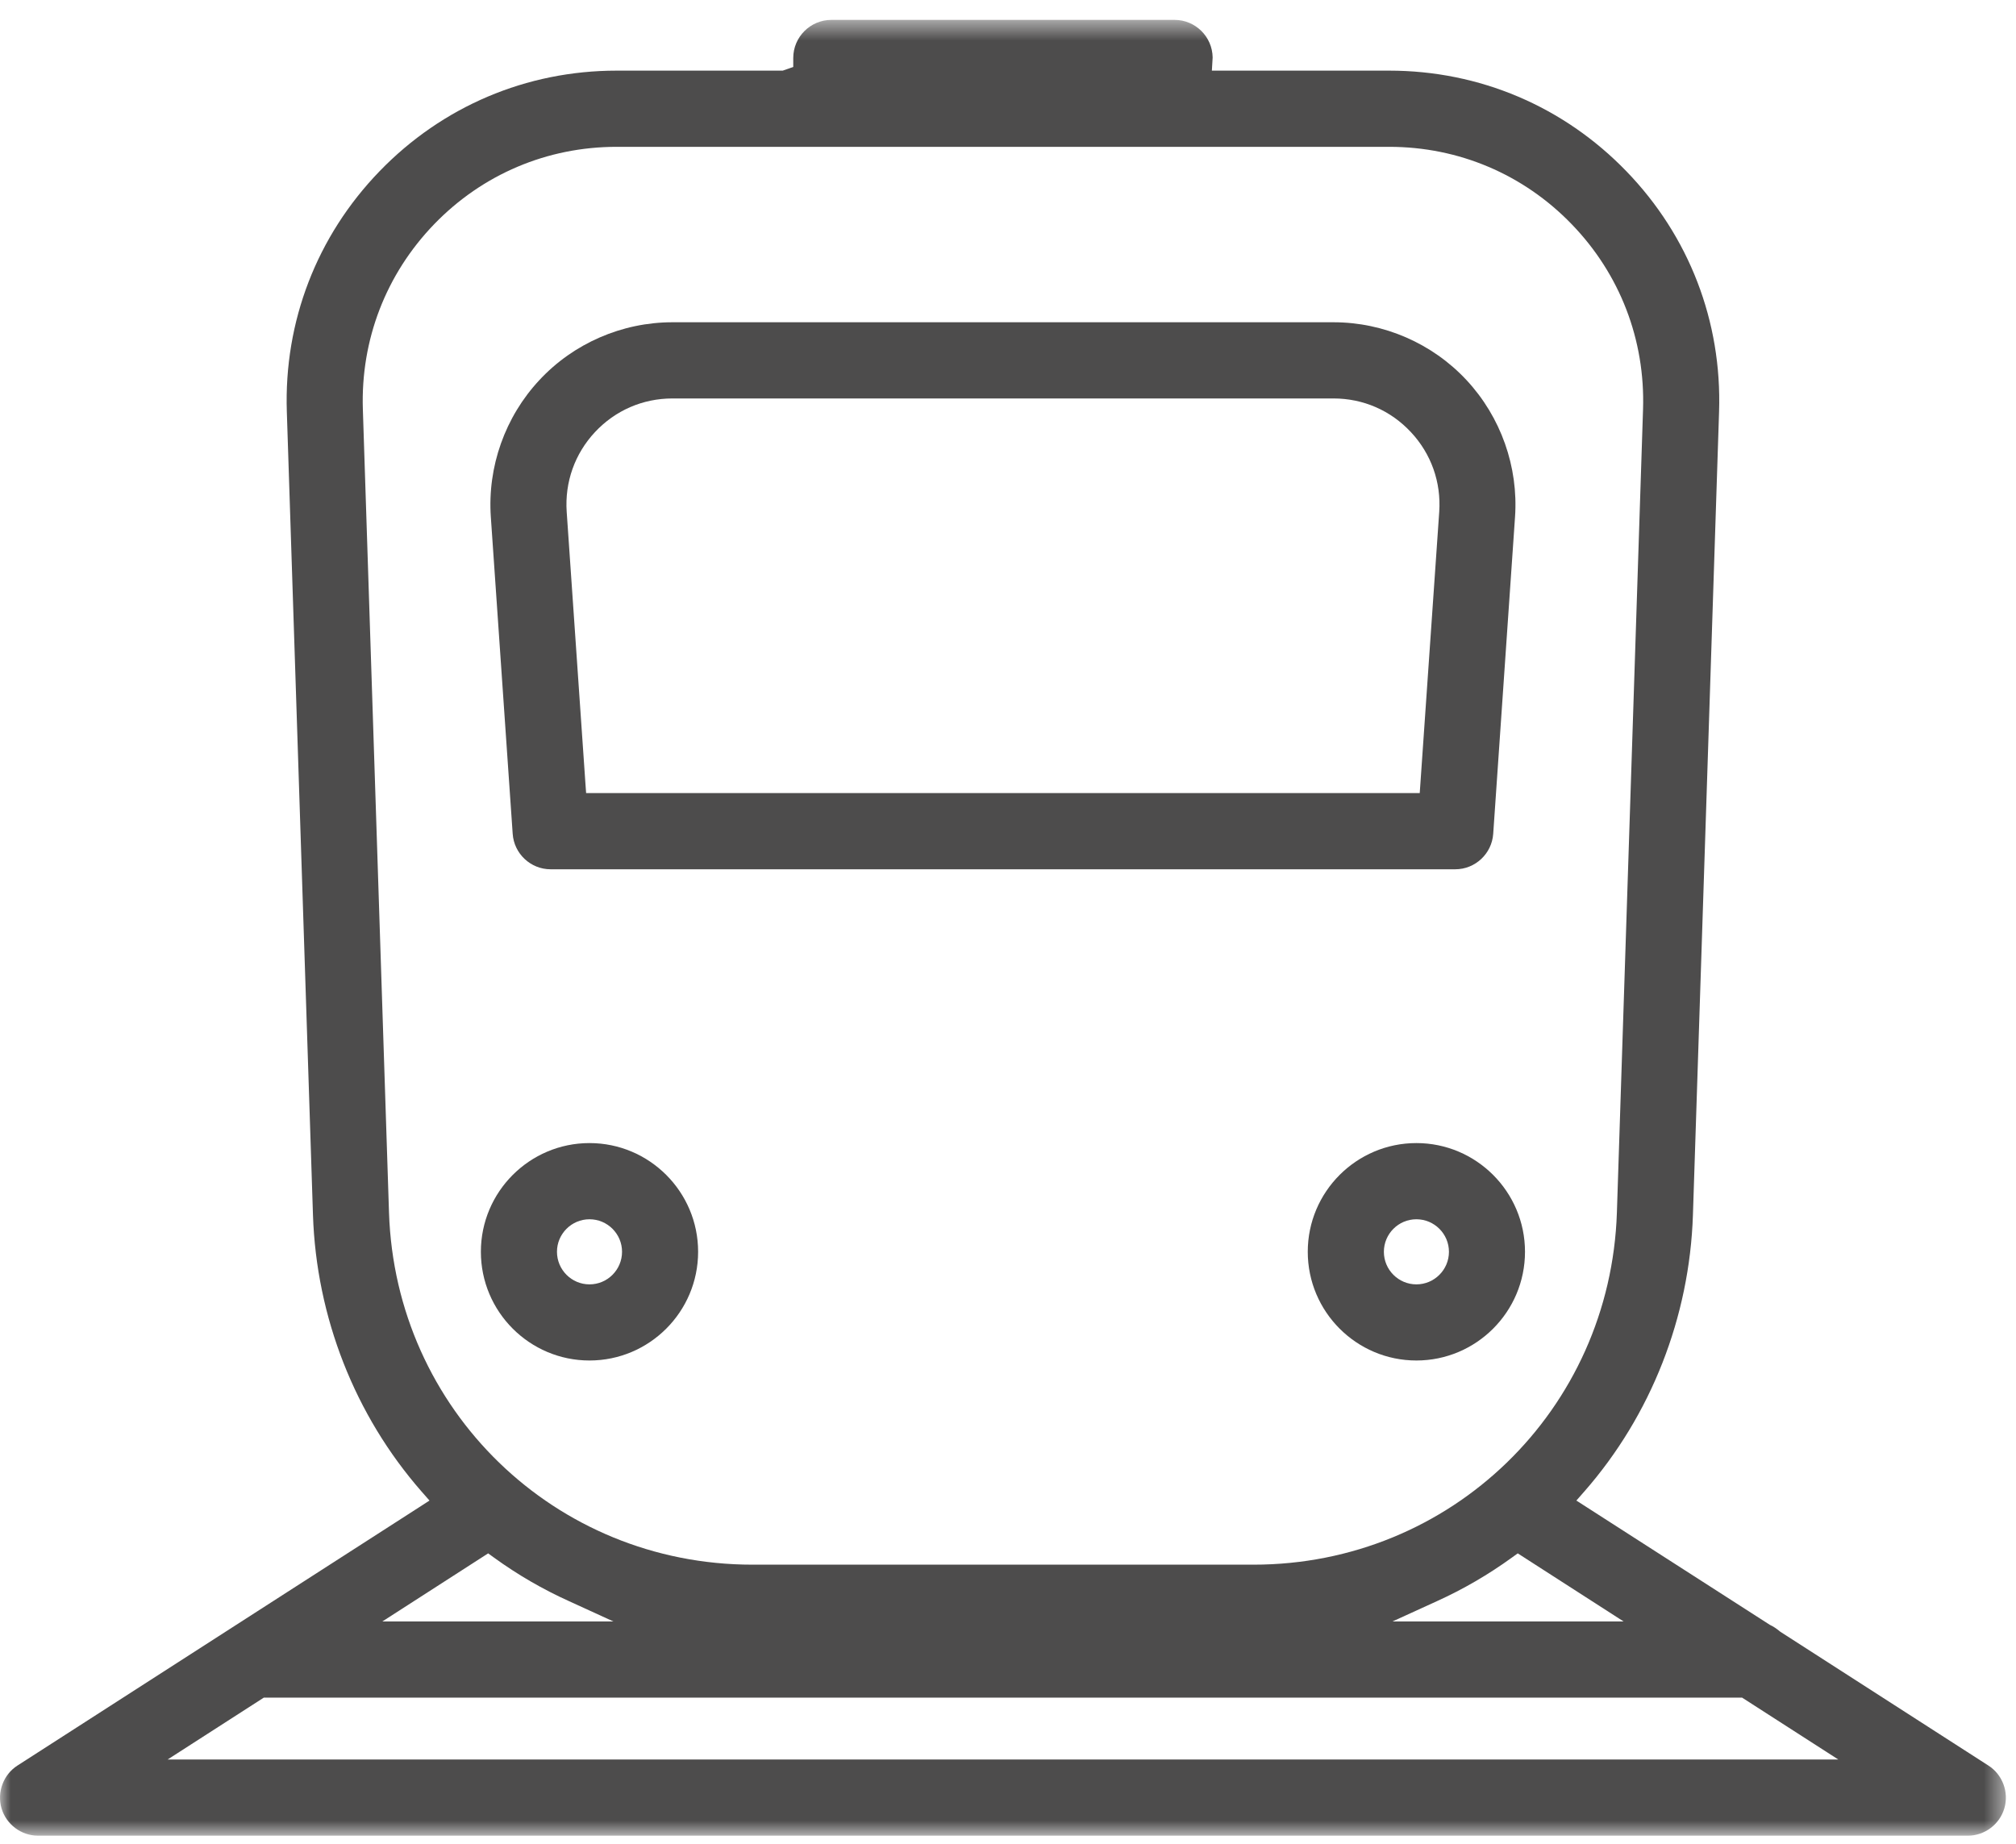 <?xml version="1.0" encoding="UTF-8" standalone="no"?>
<svg width="94px" height="86px" viewBox="0 0 94 86" version="1.1" xmlns="http://www.w3.org/2000/svg" xmlns:xlink="http://www.w3.org/1999/xlink" xmlns:sketch="http://www.bohemiancoding.com/sketch/ns">
    <!-- Generator: Sketch 3.5.2 (25235) - http://www.bohemiancoding.com/sketch -->
    <title>button_transports</title>
    <desc>Created with Sketch.</desc>
    <defs>
        <path id="path-1" d="M0,0.531 L93.528,0.531 L93.528,85.206 L0,85.206 L0,0.531 Z"></path>
    </defs>
    <g id="Page-1" stroke="none" stroke-width="1" fill="none" fill-rule="evenodd" sketch:type="MSPage">
        <g id="Conférence---Home" sketch:type="MSArtboardGroup" transform="translate(-177, -2006)">
            <g id="More" sketch:type="MSLayerGroup" transform="translate(0, 1861)">
                <g id="Rectangle-9-+-Transports-+-TRANSPORTS" transform="translate(120, 124)">
                    <g id="button_transports">
                        <g id="Page-1" transform="translate(57, 21.397)">
                            <g id="Group-3">
                                <mask id="mask-2" sketch:name="Clip 2" fill="white">
                                    <use xlink:href="#path-1"></use>
                                </mask>
                                <g id="Clip-2"></g>
                                <path d="M7.817,81.653 L12.301,78.768 L81.228,78.768 L85.713,81.653 L7.817,81.653 Z M22.761,72.041 L23.034,72.239 C24.125,73.03 25.3,73.713 26.528,74.268 L28.602,75.217 L17.827,75.217 L22.761,72.041 Z M18.138,56.145 L16.919,18.69 C16.814,15.454 17.995,12.389 20.244,10.058 C22.494,7.73 25.514,6.45 28.752,6.45 L64.775,6.45 C68.013,6.45 71.033,7.73 73.283,10.058 C75.534,12.385 76.715,15.45 76.61,18.69 L75.391,56.145 C75.092,65.353 67.649,72.568 58.446,72.568 L35.084,72.568 C25.882,72.568 18.437,65.353 18.138,56.145 L18.138,56.145 Z M75.704,75.217 L64.925,75.217 L67,74.27 C68.227,73.713 69.402,73.03 70.493,72.239 L70.768,72.041 L75.704,75.217 Z M92.715,81.937 L83.009,75.695 C82.825,75.542 82.68,75.447 82.526,75.376 L73.501,69.578 L73.881,69.146 C76.984,65.599 78.78,61.023 78.936,56.262 L80.155,18.805 C80.294,14.596 78.76,10.613 75.833,7.589 C72.907,4.563 68.981,2.897 64.775,2.897 L56.506,2.897 L56.542,2.283 C56.528,1.314 55.738,0.531 54.768,0.531 L38.763,0.531 C37.785,0.531 36.987,1.328 36.987,2.307 L36.987,2.725 L36.497,2.897 L28.752,2.897 C24.548,2.897 20.624,4.563 17.697,7.589 C14.773,10.613 13.235,14.596 13.374,18.805 L14.593,56.264 C14.75,61.023 16.545,65.599 19.648,69.148 L20.026,69.578 L19.545,69.889 L0.812,81.937 C0.157,82.357 -0.148,83.179 0.07,83.928 C0.29,84.681 0.99,85.206 1.772,85.206 L91.757,85.206 C92.539,85.206 93.237,84.681 93.457,83.928 C93.677,83.179 93.372,82.357 92.715,81.937 L92.715,81.937 Z" id="Fill-1" fill="#4D4C4C" sketch:type="MSShapeGroup" mask="url(#mask-2)"></path>
                            </g>
                            <path d="M27.486,59.497 C26.651,59.497 25.97,58.815 25.97,57.977 C25.97,57.142 26.651,56.461 27.486,56.461 C28.324,56.461 29.004,57.142 29.004,57.977 C29.004,58.815 28.324,59.497 27.486,59.497 M27.486,52.908 C24.694,52.908 22.422,55.181 22.422,57.977 C22.422,60.775 24.694,63.047 27.486,63.047 C30.279,63.047 32.551,60.775 32.551,57.977 C32.551,55.181 30.279,52.908 27.486,52.908" id="Fill-4" fill="#4D4C4C" sketch:type="MSShapeGroup"></path>
                            <path d="M66.042,59.497 C65.206,59.497 64.526,58.815 64.526,57.979 C64.526,57.142 65.206,56.461 66.042,56.461 C66.879,56.461 67.56,57.142 67.56,57.979 C67.56,58.815 66.879,59.497 66.042,59.497 M66.042,52.908 C63.249,52.908 60.977,55.181 60.977,57.977 C60.977,60.775 63.249,63.047 66.042,63.047 C68.834,63.047 71.106,60.775 71.106,57.977 C71.106,55.181 68.834,52.908 66.042,52.908" id="Fill-6" fill="#4D4C4C" sketch:type="MSShapeGroup"></path>
                            <path d="M66.198,36.587 L27.329,36.587 L27.296,36.129 L26.423,23.469 C26.33,22.086 26.799,20.766 27.739,19.756 C28.687,18.741 29.97,18.184 31.353,18.184 L62.177,18.184 C63.56,18.184 64.842,18.741 65.788,19.756 C66.733,20.768 67.2,22.088 67.107,23.469 L66.198,36.587 Z M70.641,23.713 C70.804,21.373 69.978,19.044 68.379,17.328 C66.784,15.614 64.522,14.631 62.177,14.631 L31.353,14.631 C29.006,14.631 26.743,15.614 25.15,17.328 C23.549,19.042 22.724,21.371 22.886,23.713 L23.905,38.485 C23.967,39.415 24.745,40.14 25.671,40.14 L67.857,40.14 C68.785,40.14 69.561,39.413 69.624,38.485 L70.641,23.713 Z" id="Fill-8" fill="#4D4C4C" sketch:type="MSShapeGroup"></path>
                        </g>
                    </g>
                </g>
            </g>
        </g>
    </g>
</svg>